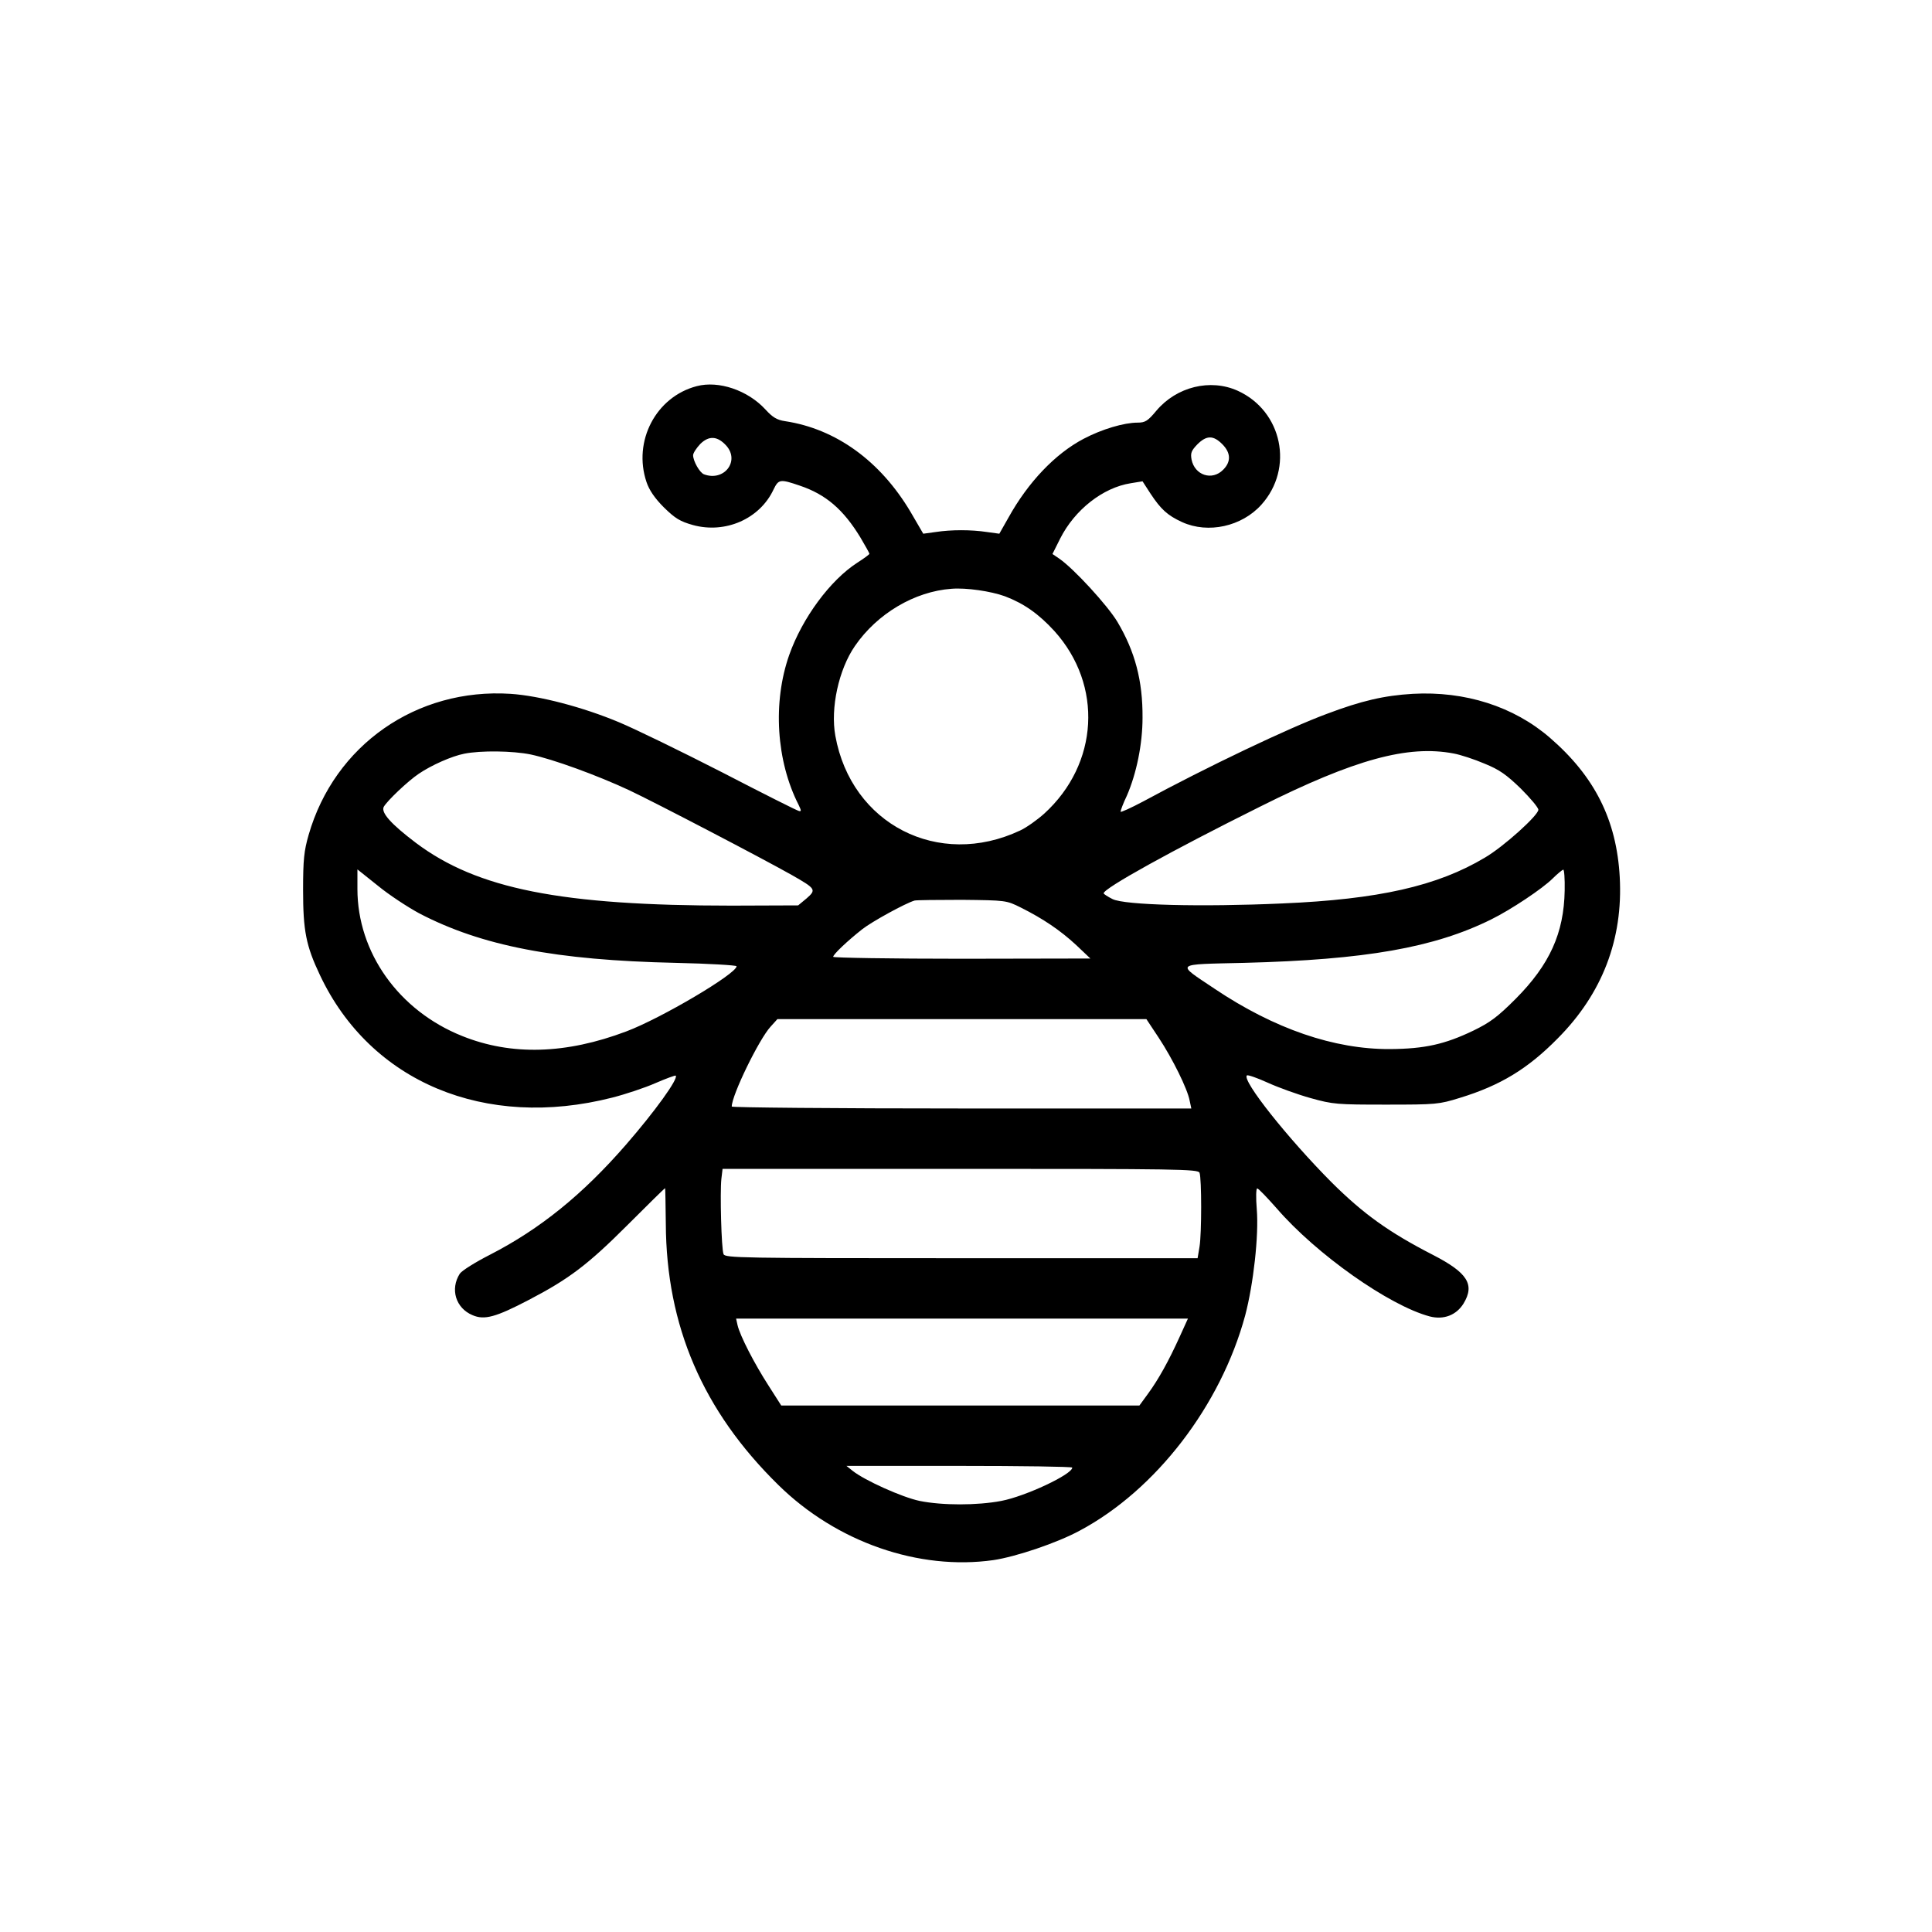 <?xml version="1.0" standalone="no"?>
<!DOCTYPE svg PUBLIC "-//W3C//DTD SVG 20010904//EN"
 "http://www.w3.org/TR/2001/REC-SVG-20010904/DTD/svg10.dtd">
<svg version="1.0" xmlns="http://www.w3.org/2000/svg"
 width="800pt" height="800pt" viewBox="0 0 800 800"
 preserveAspectRatio="xMidYMid meet">

<g transform="translate(0,800) scale(0.1,-0.1)"
fill="#000" stroke="none">
<path d="M2885 6401 c-169 -44 -265 -228 -208 -397 11 -33 34 -67 72 -105 47
-46 67 -58 120 -73 134 -37 277 25 334 147 21 43 27 44 109 16 107 -36 180
-98 251 -215 20 -34 37 -64 37 -67 0 -3 -22 -19 -50 -37 -112 -72 -228 -229
-282 -382 -69 -196 -54 -439 39 -621 11 -23 12 -28 1 -25 -7 1 -150 73 -318
160 -168 86 -359 179 -426 207 -150 63 -330 110 -450 118 -389 25 -729 -212
-836 -584 -19 -66 -23 -102 -23 -228 0 -169 12 -231 70 -353 209 -443 684
-641 1210 -507 55 14 136 41 179 60 44 19 82 33 84 31 12 -12 -86 -148 -206
-286 -180 -207 -356 -349 -562 -455 -61 -31 -117 -66 -126 -79 -41 -64 -17
-143 53 -172 49 -21 96 -8 232 63 167 87 245 146 409 310 84 84 154 153 156
153 1 0 2 -66 3 -147 2 -423 153 -775 466 -1082 241 -237 582 -355 891 -311
93 14 263 71 357 122 315 168 584 518 685 891 34 129 57 331 48 440 -4 48 -3
87 2 86 5 0 41 -38 80 -82 165 -191 466 -403 634 -448 58 -15 110 5 140 53 48
79 17 128 -127 202 -181 93 -286 168 -419 300 -181 182 -372 422 -351 443 4 3
42 -10 86 -30 44 -20 124 -49 178 -64 93 -26 110 -27 313 -27 207 0 218 1 305
28 167 51 281 120 405 246 185 186 271 411 257 668 -13 237 -104 417 -289 577
-150 130 -352 194 -568 182 -119 -7 -213 -29 -356 -83 -157 -58 -497 -220
-761 -363 -51 -27 -93 -46 -93 -42 0 5 11 35 26 66 40 92 65 214 65 323 1 153
-31 274 -104 397 -40 67 -180 220 -241 262 l-28 19 32 64 c60 119 177 211 292
229 l49 8 33 -51 c43 -65 70 -90 131 -118 108 -49 247 -18 328 72 136 151 87
388 -98 472 -113 51 -253 17 -337 -83 -35 -42 -46 -49 -77 -49 -57 0 -148 -27
-224 -67 -118 -62 -230 -180 -311 -326 l-38 -67 -51 7 c-66 10 -148 10 -213 0
l-51 -7 -53 91 c-125 210 -308 343 -519 375 -34 5 -52 16 -82 49 -73 79 -193
120 -284 96z m123 -247 c56 -64 -10 -149 -93 -118 -18 7 -45 55 -45 79 0 9 14
30 30 47 36 35 71 33 108 -8z m2053 7 c36 -36 37 -73 4 -106 -46 -47 -118 -23
-131 42 -5 27 -1 37 24 63 38 38 66 38 103 1z m-900 -630 c79 -30 140 -73 205
-144 202 -224 184 -550 -42 -756 -29 -26 -74 -58 -100 -70 -338 -159 -699 26
-765 392 -21 115 14 275 81 372 92 134 247 226 400 237 61 5 163 -10 221 -31z
m-1964 -655 c94 -20 275 -86 408 -148 110 -52 553 -283 675 -352 98 -56 101
-60 60 -96 l-35 -29 -275 -1 c-706 0 -1054 69 -1308 260 -103 78 -145 125
-133 149 14 25 99 106 145 137 53 36 137 73 188 83 69 14 201 12 275 -3z
m3822 4 c28 -5 86 -24 128 -42 62 -25 91 -46 150 -103 40 -40 73 -79 73 -88 0
-23 -144 -153 -221 -198 -197 -118 -441 -173 -839 -190 -336 -15 -653 -7 -703
18 -20 10 -37 21 -37 24 -1 20 282 177 650 360 390 195 610 255 799 219z
m-4283 -662 c259 -135 565 -194 1062 -205 138 -3 252 -10 252 -14 0 -31 -313
-216 -457 -270 -249 -94 -475 -101 -679 -19 -263 105 -434 346 -434 609 l0 81
84 -67 c46 -38 124 -89 172 -115z m4743 95 c-3 -177 -62 -307 -203 -449 -75
-75 -106 -98 -176 -132 -117 -56 -200 -75 -345 -76 -230 -1 -477 83 -726 250
-161 108 -170 100 123 107 503 13 787 63 1023 180 81 40 212 127 255 170 19
19 39 35 43 36 4 1 7 -38 6 -86z m-2252 -71 c92 -46 163 -94 229 -155 l59 -56
-532 -1 c-293 0 -533 4 -533 8 0 10 59 66 120 114 39 31 179 108 217 119 7 2
95 3 196 3 182 -2 184 -2 244 -32z m571 -539 c58 -88 119 -212 128 -260 l7
-33 -952 0 c-523 0 -951 4 -951 8 0 47 113 279 161 331 l28 31 764 0 764 0 51
-77z m169 -559 c9 -24 9 -252 0 -306 l-8 -48 -979 0 c-915 0 -978 1 -984 17
-9 22 -15 255 -9 311 l5 42 984 0 c896 0 985 -1 991 -16z m-83 -681 c-45 -99
-87 -175 -131 -235 l-35 -48 -741 0 -742 0 -53 83 c-58 90 -118 206 -128 250
l-6 27 936 0 935 0 -35 -77z m-444 -540 c0 -28 -194 -119 -294 -138 -100 -19
-244 -19 -338 0 -72 15 -228 85 -278 125 l-25 20 468 0 c257 0 467 -3 467 -7z"/>
</g>
</svg>

